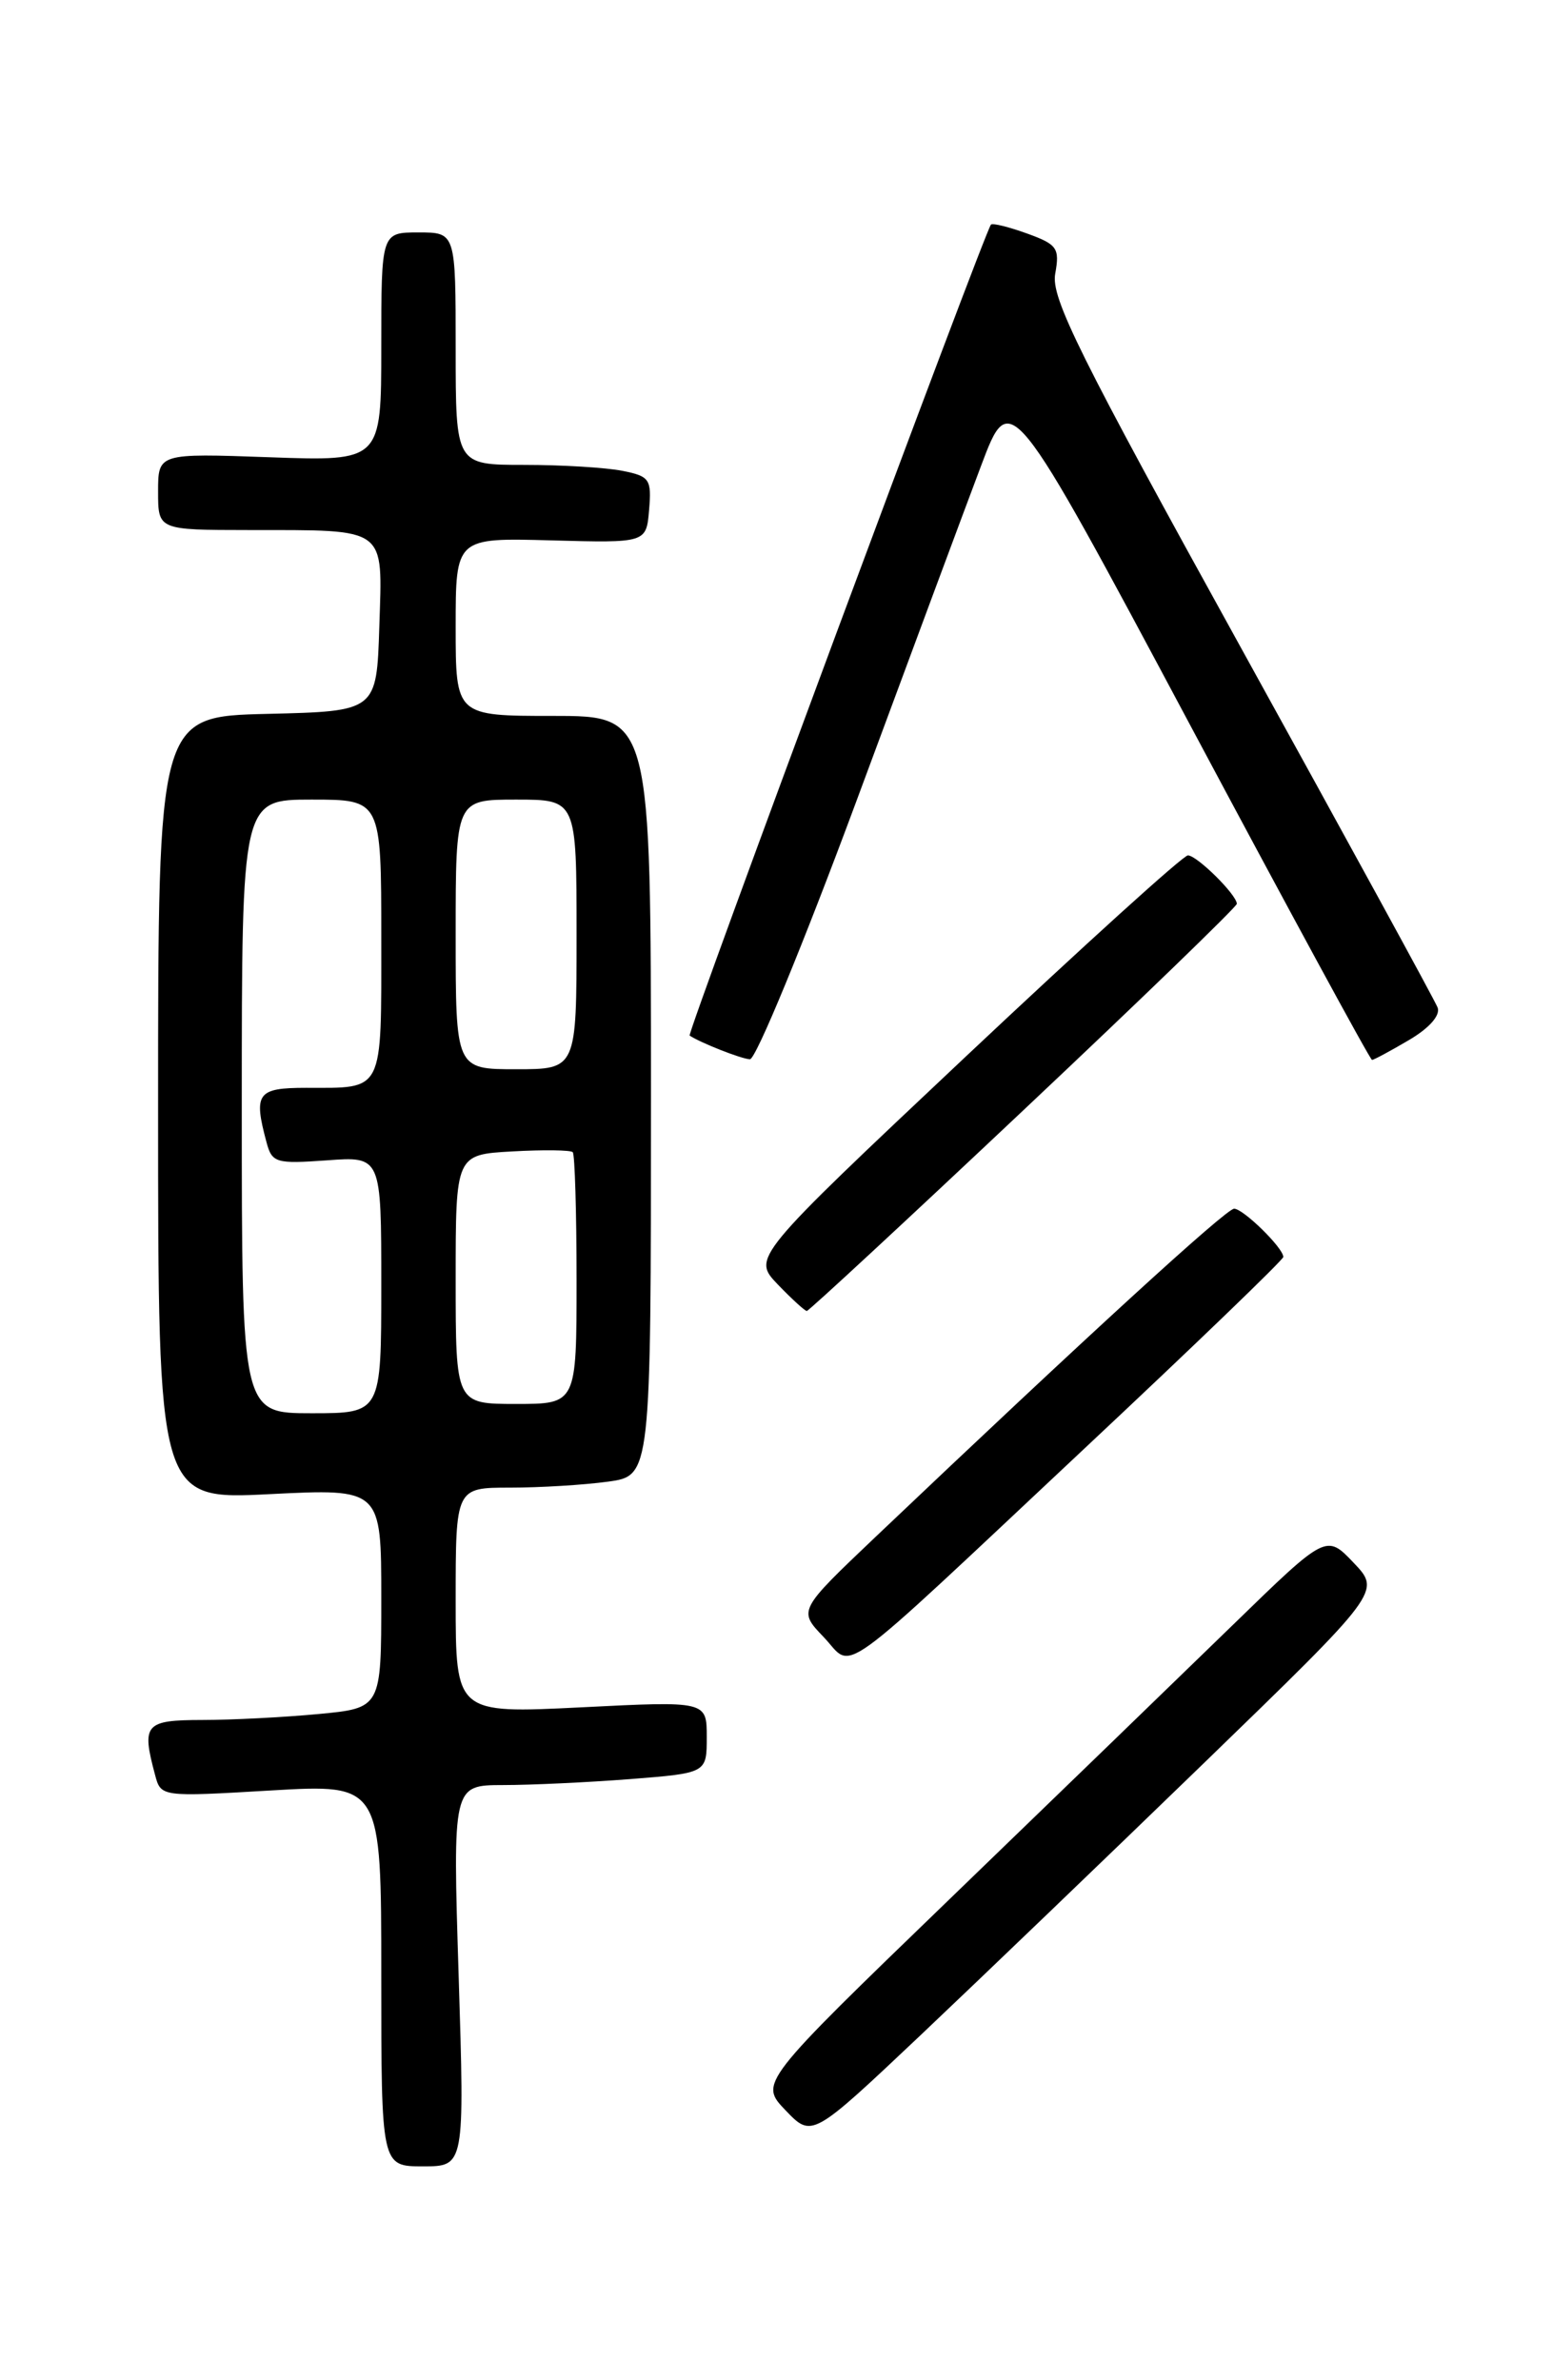 <?xml version="1.0" encoding="UTF-8" standalone="no"?>
<!DOCTYPE svg PUBLIC "-//W3C//DTD SVG 1.1//EN" "http://www.w3.org/Graphics/SVG/1.1/DTD/svg11.dtd" >
<svg xmlns="http://www.w3.org/2000/svg" xmlns:xlink="http://www.w3.org/1999/xlink" version="1.1" viewBox="0 0 167 256">
 <g >
 <path fill="currentColor"
d=" M 49.32 212.50 C 48.68 192.00 48.68 192.00 54.09 191.99 C 57.07 191.99 63.21 191.70 67.75 191.35 C 76.00 190.70 76.00 190.70 76.00 186.83 C 76.00 182.95 76.00 182.95 62.50 183.63 C 49.00 184.30 49.00 184.30 49.00 172.15 C 49.00 160.00 49.00 160.00 54.86 160.00 C 58.08 160.00 62.81 159.71 65.36 159.36 C 70.00 158.73 70.00 158.73 70.00 117.86 C 70.00 77.00 70.00 77.00 59.50 77.00 C 49.00 77.00 49.00 77.00 49.00 67.42 C 49.00 57.84 49.00 57.84 59.25 58.12 C 69.50 58.40 69.50 58.40 69.80 54.84 C 70.08 51.54 69.86 51.22 66.93 50.64 C 65.18 50.29 60.43 50.00 56.37 50.00 C 49.00 50.00 49.00 50.00 49.00 37.50 C 49.00 25.00 49.00 25.00 45.00 25.00 C 41.00 25.00 41.00 25.00 41.00 37.30 C 41.00 49.61 41.00 49.61 29.00 49.18 C 17.00 48.75 17.00 48.75 17.00 52.88 C 17.00 57.00 17.00 57.00 26.75 57.01 C 41.78 57.03 41.13 56.55 40.79 67.38 C 40.50 76.50 40.50 76.50 28.75 76.78 C 17.00 77.06 17.00 77.06 17.00 119.18 C 17.00 161.31 17.00 161.31 29.00 160.70 C 41.00 160.10 41.00 160.10 41.00 171.90 C 41.00 183.71 41.00 183.71 34.25 184.35 C 30.54 184.70 24.91 184.99 21.75 184.99 C 15.58 185.00 15.21 185.44 16.67 190.88 C 17.30 193.27 17.30 193.27 29.15 192.57 C 41.00 191.88 41.00 191.88 41.00 212.44 C 41.00 233.00 41.00 233.00 45.48 233.00 C 49.96 233.00 49.96 233.00 49.32 212.50 Z  M 129.50 189.59 C 148.50 171.17 148.50 171.17 145.56 168.08 C 142.62 164.99 142.62 164.99 132.56 174.78 C 127.03 180.16 113.31 193.44 102.08 204.29 C 81.65 224.03 81.65 224.03 84.48 226.98 C 87.31 229.93 87.31 229.93 98.91 218.97 C 105.28 212.94 119.05 199.72 129.50 189.59 Z  M 116.80 155.62 C 128.46 144.69 138.00 135.49 138.00 135.19 C 138.00 134.22 133.69 130.00 132.71 130.00 C 131.85 130.00 116.72 143.85 94.16 165.29 C 85.83 173.21 85.83 173.21 88.56 176.06 C 91.91 179.56 89.16 181.55 116.80 155.62 Z  M 110.07 119.39 C 122.68 107.51 133.00 97.52 133.00 97.21 C 133.00 96.24 128.71 92.00 127.74 92.00 C 127.23 92.00 116.49 101.74 103.85 113.64 C 80.89 135.27 80.89 135.27 83.63 138.14 C 85.14 139.71 86.55 141.00 86.76 141.00 C 86.97 141.00 97.46 131.28 110.07 119.39 Z  M 92.06 86.25 C 97.71 70.99 103.75 54.73 105.49 50.12 C 108.64 41.74 108.64 41.74 127.92 77.87 C 138.52 97.74 147.34 114.00 147.54 114.00 C 147.73 114.00 149.51 113.04 151.50 111.87 C 153.71 110.57 154.91 109.20 154.59 108.36 C 154.30 107.61 144.80 90.23 133.49 69.75 C 116.02 38.12 113.00 32.04 113.47 29.45 C 113.97 26.68 113.69 26.29 110.43 25.11 C 108.46 24.40 106.72 23.97 106.56 24.16 C 105.87 24.96 73.84 111.17 74.16 111.38 C 75.31 112.15 79.68 113.88 80.64 113.93 C 81.27 113.97 86.40 101.51 92.06 86.25 Z  M 26.00 119.00 C 26.00 86.00 26.00 86.00 33.50 86.00 C 41.00 86.00 41.00 86.00 41.00 100.89 C 41.00 117.69 41.34 117.00 32.92 117.00 C 27.66 117.00 27.24 117.58 28.66 122.86 C 29.25 125.07 29.67 125.19 35.15 124.80 C 41.00 124.37 41.00 124.37 41.00 138.19 C 41.00 152.00 41.00 152.00 33.50 152.00 C 26.00 152.00 26.00 152.00 26.00 119.00 Z  M 49.00 137.59 C 49.00 124.18 49.00 124.18 55.09 123.84 C 58.43 123.65 61.36 123.69 61.59 123.92 C 61.81 124.15 62.00 130.33 62.00 137.67 C 62.00 151.00 62.00 151.00 55.50 151.00 C 49.00 151.00 49.00 151.00 49.00 137.59 Z  M 49.00 100.50 C 49.00 86.00 49.00 86.00 55.50 86.00 C 62.00 86.00 62.00 86.00 62.00 100.50 C 62.00 115.00 62.00 115.00 55.50 115.00 C 49.00 115.00 49.00 115.00 49.00 100.50 Z "/>
</g>
</svg>